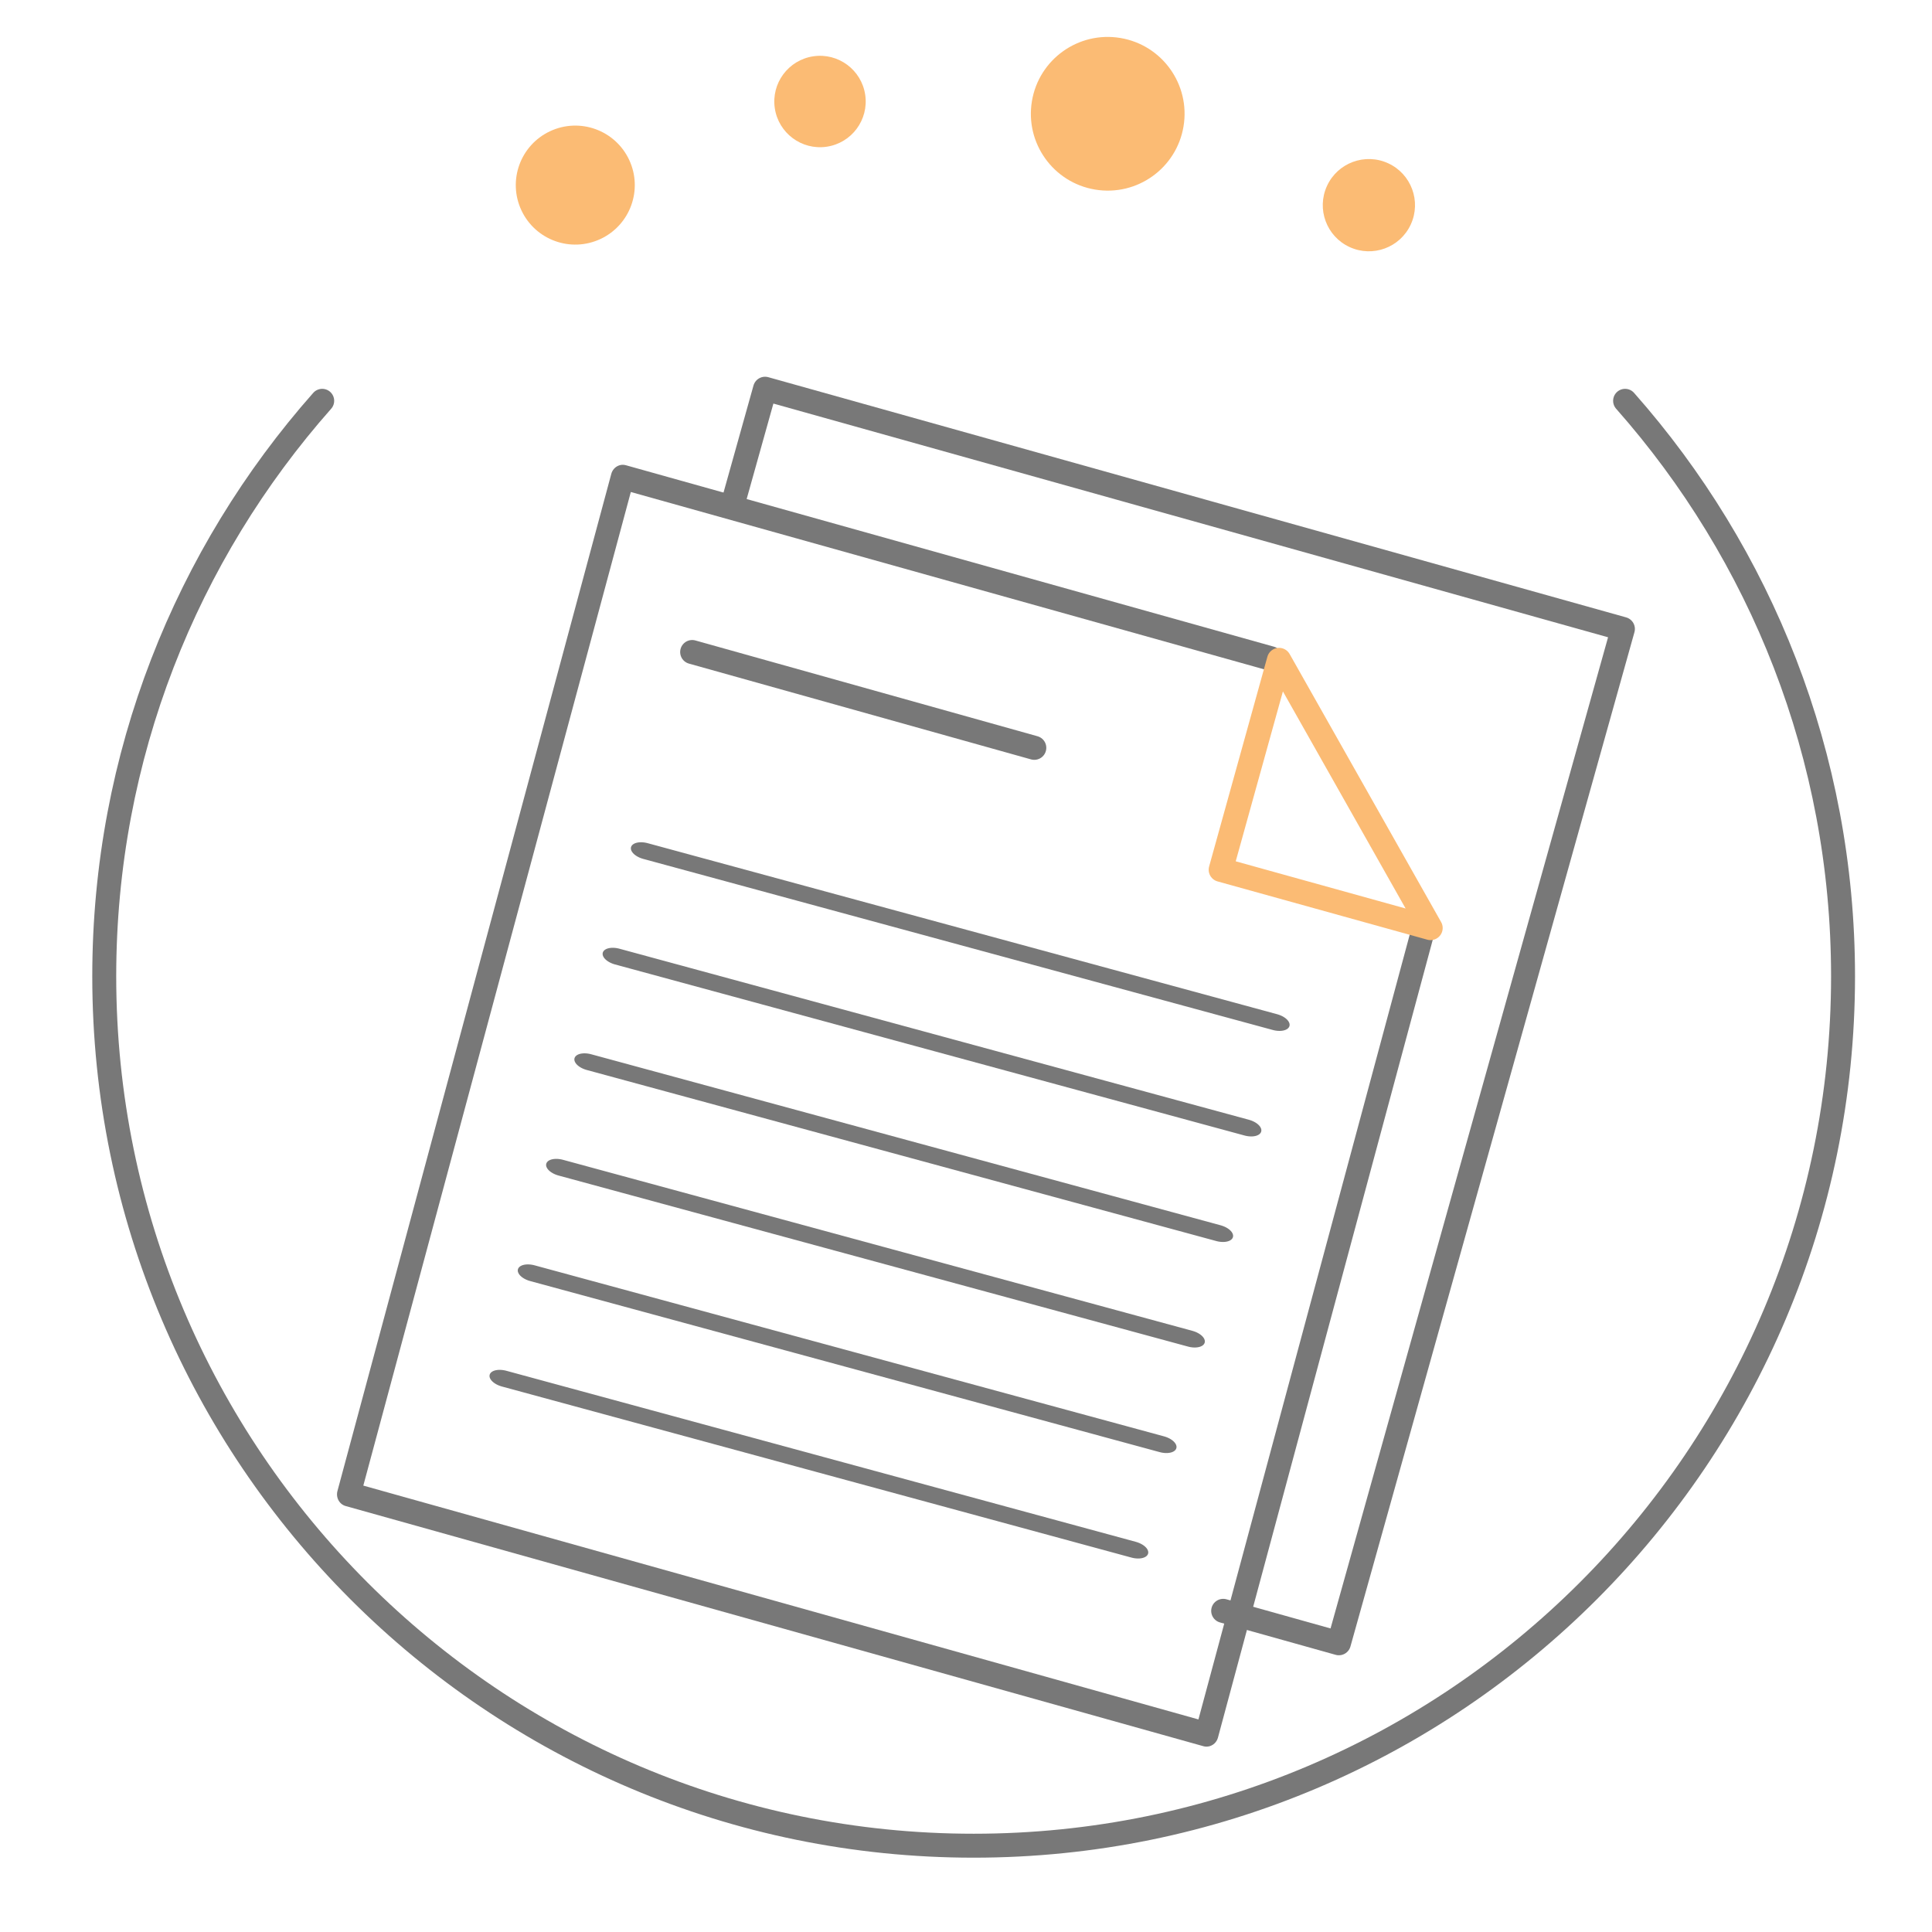<?xml version="1.0" encoding="UTF-8" standalone="no"?>
<!DOCTYPE svg PUBLIC "-//W3C//DTD SVG 1.1//EN" "http://www.w3.org/Graphics/SVG/1.1/DTD/svg11.dtd">
<svg width="100%" height="100%" viewBox="0 0 24 24" version="1.1" xmlns="http://www.w3.org/2000/svg" xmlns:xlink="http://www.w3.org/1999/xlink" xml:space="preserve" xmlns:serif="http://www.serif.com/" style="fill-rule:evenodd;clip-rule:evenodd;stroke-linecap:round;stroke-linejoin:round;stroke-miterlimit:1.5;">
    <g transform="matrix(0.05,0.014,-0.014,0.052,2.192,-5.536)">
        <path d="M321.479,177.213L160.476,177.213L160.476,420.213L373.598,420.213L373.598,226.888" style="fill:none;stroke:rgb(120,120,120);stroke-width:5.64px;"/>
    </g>
    <g transform="matrix(0.036,0.01,-0.01,0.036,6.52,-1.276)">
        <path d="M309.476,177.213L381.858,249.596L309.476,249.596L309.476,177.213Z" style="fill:none;stroke:rgb(251,187,116);stroke-width:8.06px;"/>
    </g>
    <g transform="matrix(0.05,0.014,-0.014,0.05,2.157,-5.191)">
        <path d="M188.482,213.041L273.476,213.041" style="fill:none;stroke:rgb(120,120,120);stroke-width:5.75px;"/>
    </g>
    <g transform="matrix(0.092,0.025,-0.014,0.05,-6.339,-4.792)">
        <path d="M188.482,213.041L273.476,213.041" style="fill:none;stroke:rgb(120,120,120);stroke-width:3.91px;"/>
    </g>
    <g transform="matrix(0.092,0.025,-0.014,0.05,-6.69,-3.481)">
        <path d="M188.482,213.041L273.476,213.041" style="fill:none;stroke:rgb(120,120,120);stroke-width:3.91px;"/>
    </g>
    <g transform="matrix(0.092,0.025,-0.014,0.05,-7.041,-2.17)">
        <path d="M188.482,213.041L273.476,213.041" style="fill:none;stroke:rgb(120,120,120);stroke-width:3.91px;"/>
    </g>
    <g transform="matrix(0.092,0.025,-0.014,0.05,-7.392,-0.859)">
        <path d="M188.482,213.041L273.476,213.041" style="fill:none;stroke:rgb(120,120,120);stroke-width:3.91px;"/>
    </g>
    <g transform="matrix(0.092,0.025,-0.014,0.05,-7.744,0.452)">
        <path d="M188.482,213.041L273.476,213.041" style="fill:none;stroke:rgb(120,120,120);stroke-width:3.91px;"/>
    </g>
    <g transform="matrix(0.092,0.025,-0.014,0.05,-8.095,1.762)">
        <path d="M188.482,213.041L273.476,213.041" style="fill:none;stroke:rgb(120,120,120);stroke-width:3.91px;"/>
    </g>
    <g transform="matrix(0.05,0.014,-0.014,0.05,3.961,-6.278)">
        <path d="M344.862,429.213L373.598,429.213L373.598,177.213L160.476,177.213L160.476,205.553" style="fill:none;stroke:rgb(120,120,120);stroke-width:5.75px;"/>
    </g>
    <g transform="matrix(-0.045,-1.59872e-17,1.59872e-17,-0.045,23.345,23.378)">
        <path d="M70.167,408.868C32.732,366.532 10,310.9 10,250C10,117.54 117.54,10 250,10C382.46,10 490,117.54 490,250C490,310.9 467.268,366.532 429.833,408.868" style="fill:none;stroke:rgb(120,120,120);stroke-width:6.61px;"/>
    </g>
    <g transform="matrix(-0.114,-0.019,0.019,-0.114,18.866,53.788)">
        <circle cx="118.076" cy="439.747" r="8.26" style="fill:rgb(251,187,116);"/>
    </g>
    <g transform="matrix(-0.068,0.01,-0.01,-0.068,22.613,29.983)">
        <circle cx="118.076" cy="439.747" r="8.26" style="fill:rgb(251,187,116);"/>
    </g>
    <g transform="matrix(-0.081,0.038,-0.038,-0.081,33.421,33.432)">
        <circle cx="118.076" cy="439.747" r="8.26" style="fill:rgb(251,187,116);"/>
    </g>
    <g transform="matrix(-0.063,-0.029,0.029,-0.063,11.691,33.677)">
        <circle cx="118.076" cy="439.747" r="8.26" style="fill:rgb(251,187,116);"/>
    </g>
</svg>
